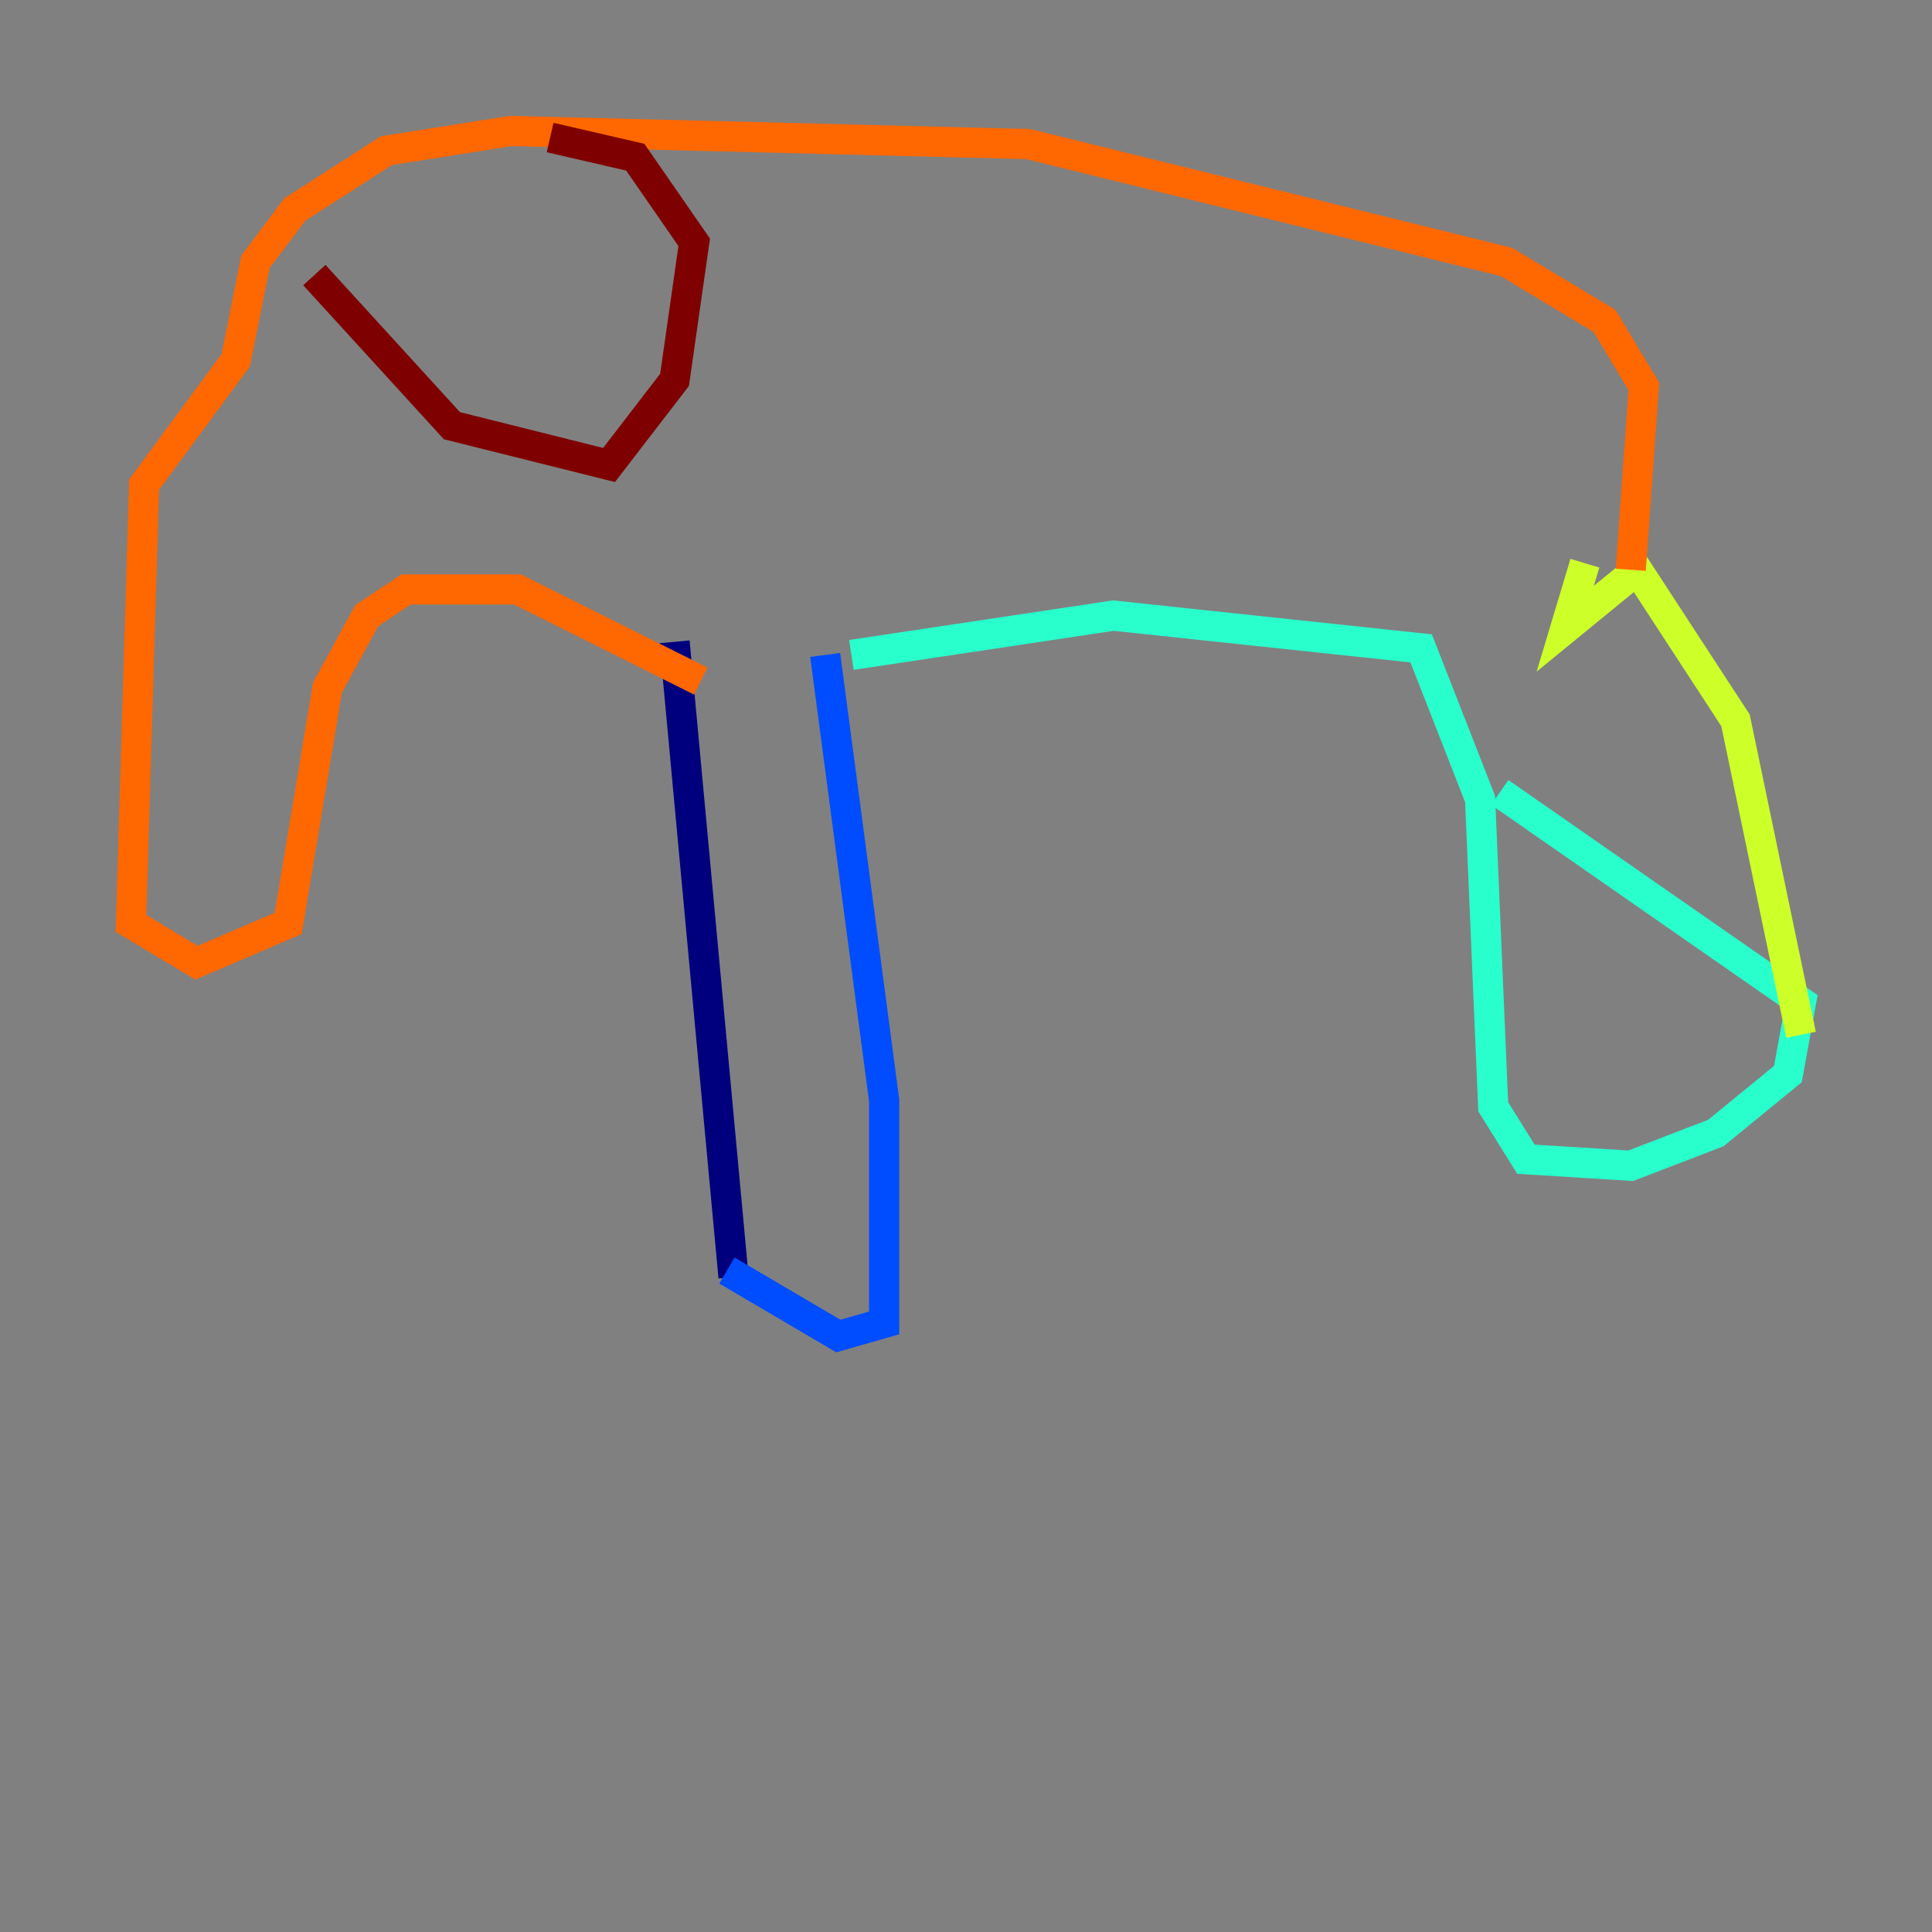 <?xml version="1.0" encoding="utf-8" ?>
<svg baseProfile="tiny" height="128" version="1.2" viewBox="0,0,128,128" width="128" xmlns="http://www.w3.org/2000/svg" xmlns:ev="http://www.w3.org/2001/xml-events" xmlns:xlink="http://www.w3.org/1999/xlink"><rect x="0" y="0" width="128" height="128" fill="#808080" stroke="none"/><defs /><polyline fill="none" points="44.691,42.522 48.597,84.61" stroke="#00007f" stroke-width="2" /><polyline fill="none" points="54.671,43.39 58.576,72.895 58.576,87.647 55.539,88.515 48.163,84.176" stroke="#004cff" stroke-width="2" /><polyline fill="none" points="56.407,43.39 73.763,40.786 94.156,42.956 98.061,52.936 98.929,73.329 101.098,76.8 108.041,77.234 113.681,75.064 118.454,71.159 119.322,66.386 99.363,52.502" stroke="#29ffcd" stroke-width="2" /><polyline fill="none" points="119.322,68.556 114.983,47.729 108.475,37.749 103.702,41.654 105.003,37.315" stroke="#cdff29" stroke-width="2" /><polyline fill="none" points="108.041,37.749 108.909,25.6 106.305,21.261 99.797,17.356 68.122,9.546 33.844,8.678 25.6,9.98 19.525,13.885 16.922,17.356 15.62,23.864 9.546,32.108 8.678,61.18 13.017,63.783 19.091,61.18 21.695,45.559 24.298,40.786 26.902,39.051 34.278,39.051 46.427,45.125" stroke="#ff6700" stroke-width="2" /><polyline fill="none" points="20.827,18.224 29.939,28.203 40.352,30.807 44.691,25.166 45.993,16.054 42.088,10.414 36.447,9.112" stroke="#7f0000" stroke-width="2" /></svg>